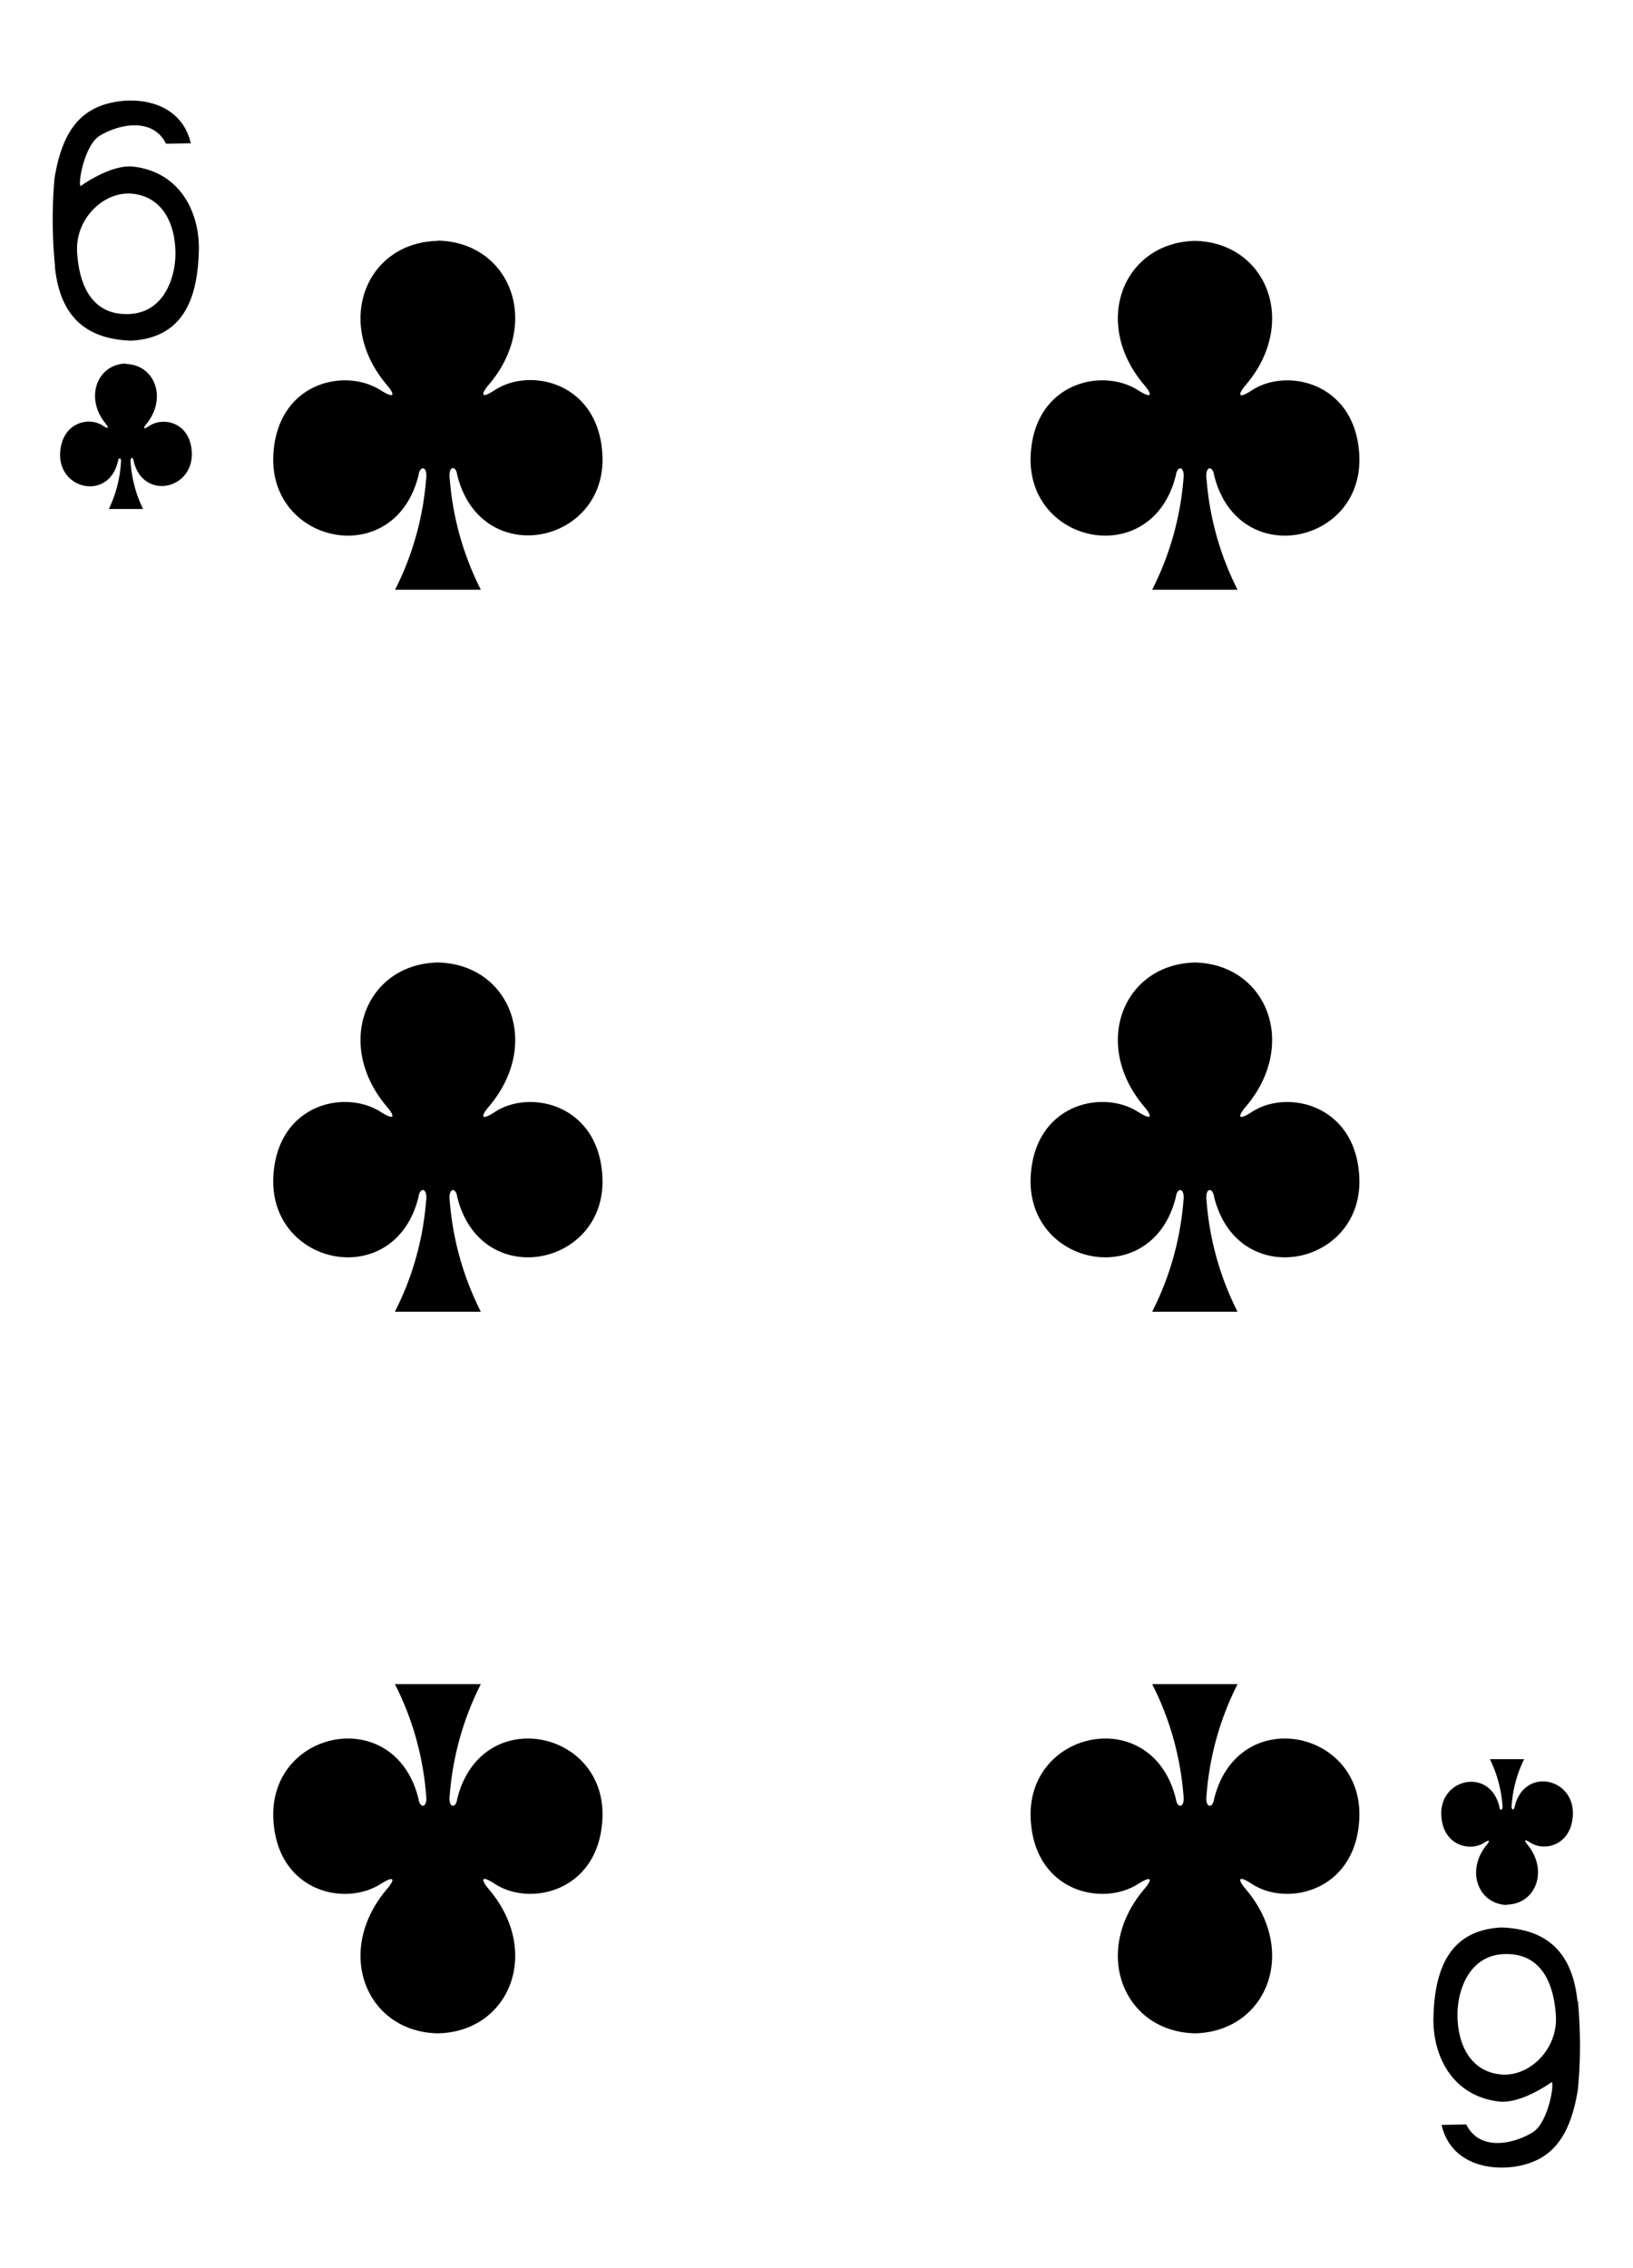 <svg id="Layer_1" data-name="Layer 1" xmlns="http://www.w3.org/2000/svg" viewBox="0 0 180 250"><title>all_cards</title><g id="g5468"><path id="path147-0-8-1-6-13-2-5-7-1" d="M131.74,26.55c-7.92.17-11.47,9-5.61,15.89.85,1,.94,1.58-.61.62-4-2.62-11.52-.9-11.91,7.11-.48,9.88,13.42,12.72,16,2.22.14-1.1,1.05-1.08.83.49A32.63,32.63,0,0,1,127,65h9.41A32.46,32.46,0,0,1,133,52.88c-.22-1.57.69-1.59.83-.49,2.61,10.5,16.5,7.66,16-2.22-.39-8-8-9.73-11.9-7.11-1.56,1-1.47.39-.62-.62,5.86-6.87,2.31-15.72-5.61-15.89Z"/><path id="path147-0-8-1-6-75-2-83-8-8-7" d="M48.25,26.55c-7.91.17-11.46,9-5.6,15.89.85,1,.94,1.58-.62.62-4-2.62-11.51-.9-11.9,7.11-.48,9.88,13.41,12.72,16,2.22.14-1.1,1.05-1.08.83.49A32.46,32.46,0,0,1,43.55,65H53a32.63,32.63,0,0,1-3.42-12.15c-.22-1.57.69-1.59.82-.49,2.61,10.5,16.51,7.66,16-2.22-.39-8-8-9.73-11.91-7.11-1.55,1-1.47.39-.62-.62,5.87-6.87,2.32-15.72-5.6-15.89Z"/><path id="path147-0-8-1-6-7-5-5-7-8-7-8" d="M131.74,224.12c-7.92-.17-11.47-9-5.61-15.9.85-1,.94-1.57-.61-.61-4,2.62-11.52.9-11.91-7.12-.48-9.87,13.42-12.72,16-2.22.14,1.11,1.05,1.08.83-.49A32.63,32.63,0,0,0,127,185.63h9.41A32.46,32.46,0,0,0,133,197.78c-.22,1.57.69,1.6.83.49,2.61-10.5,16.5-7.65,16,2.22-.39,8-8,9.74-11.9,7.12-1.56-1-1.47-.39-.62.61,5.86,6.88,2.31,15.73-5.61,15.9Z"/><path id="path147-0-8-1-6-75-6-1-2-0-6-8" d="M48.25,224.12c-7.91-.17-11.46-9-5.6-15.9.85-1,.94-1.57-.62-.61-4,2.62-11.51.9-11.9-7.12-.48-9.87,13.41-12.72,16-2.22.14,1.11,1.05,1.08.83-.49a32.46,32.46,0,0,0-3.43-12.15H53a32.63,32.63,0,0,0-3.42,12.15c-.22,1.57.69,1.6.82.49,2.61-10.5,16.51-7.65,16,2.22-.39,8-8,9.74-11.91,7.12-1.55-1-1.47-.39-.62.61,5.87,6.88,2.32,15.73-5.6,15.9Z"/><path id="path147-0-8-1-6-7-5-7-3-0-9-6-4" d="M131.74,106.09c-7.92.17-11.47,9-5.61,15.9.85,1,.94,1.58-.61.61-4-2.62-11.52-.9-11.91,7.12-.48,9.87,13.42,12.72,16,2.22.14-1.11,1.05-1.08.83.49A32.63,32.63,0,0,1,127,144.58h9.41A32.46,32.46,0,0,1,133,132.43c-.22-1.57.69-1.6.83-.49,2.61,10.5,16.5,7.65,16-2.22-.39-8-8-9.74-11.9-7.12-1.56,1-1.47.39-.62-.61,5.86-6.88,2.31-15.73-5.61-15.9Z"/><path id="path147-0-8-1-6-75-6-6-5-3-0-0-2" d="M48.25,106.09c-7.91.17-11.46,9-5.6,15.9.85,1,.94,1.58-.62.61-4-2.62-11.51-.9-11.9,7.12-.48,9.87,13.41,12.72,16,2.22.14-1.11,1.05-1.08.83.49a32.46,32.46,0,0,1-3.43,12.15H53a32.63,32.63,0,0,1-3.42-12.15c-.22-1.57.69-1.6.82-.49,2.61,10.5,16.51,7.65,16-2.22-.39-8-8-9.74-11.91-7.12-1.55,1-1.47.39-.62-.61,5.87-6.88,2.32-15.73-5.6-15.9Z"/><path id="path147-6-9-8-7-0-5-6-4-2-8" d="M166.12,209.93c3.17-.07,4.59-3.76,2.24-6.62-.34-.42-.38-.66.25-.26,1.58,1.1,4.6.38,4.76-3,.19-4.12-5.37-5.3-6.41-.93-.06.46-.42.45-.33-.2A13.81,13.81,0,0,1,168,193.9h-3.77a14,14,0,0,1,1.38,5.06c.08.65-.28.66-.34.2-1-4.37-6.6-3.19-6.4.93.15,3.34,3.18,4.06,4.76,3,.62-.4.59-.16.24.26-2.34,2.86-.92,6.55,2.25,6.62Z"/><path id="path147-6-9-8-7-4-5-62-0-2-9" d="M13.88,40.07c-3.16.07-4.58,3.76-2.24,6.62.34.42.38.66-.25.26-1.58-1.1-4.6-.38-4.76,3C6.44,54,12,55.21,13,50.84c.06-.46.42-.45.33.2A13.81,13.81,0,0,1,12,56.1h3.77A13.81,13.81,0,0,1,14.4,51c-.09-.65.27-.67.33-.2,1,4.37,6.6,3.19,6.41-.93C21,46.57,18,45.85,16.37,47c-.62.4-.58.16-.24-.26,2.34-2.86.92-6.55-2.25-6.62Z"/><path id="path23-8-1-4" d="M6.07,29.41A52.32,52.32,0,0,1,6,19.73c.82-5.22,2.83-7.61,6.18-8.39s7.84.09,8.85,4.45l-2.73.05c-1.47-2.95-5.2-2.16-7.3-.88-1.68,1-2.44,5.29-2.11,5.55,0,0,3.17-2.33,5.67-2.16,5.34.55,7.54,5.16,7.35,9.51-.17,5.23-1.83,9.41-7.49,9.69-5.39-.2-7.85-3.12-8.37-8.14ZM19.34,28c0-3.63-1.63-6.35-4.76-6.65s-6.3,2.75-6.08,6.44,1.66,6.85,5.47,6.83c4.09,0,5.35-4,5.37-6.62Z"/><path id="path23-6-8-9-6" d="M173.93,220.59a52.32,52.32,0,0,1,0,9.68c-.82,5.22-2.83,7.61-6.18,8.39s-7.85-.09-8.85-4.45l2.72-.05c1.48,3,5.21,2.16,7.31.88,1.68-1,2.43-5.29,2.11-5.55,0,0-3.17,2.33-5.67,2.16-5.34-.55-7.54-5.16-7.36-9.51.17-5.23,1.84-9.41,7.5-9.69,5.39.2,7.85,3.12,8.37,8.14ZM160.65,222c0,3.63,1.63,6.35,4.77,6.65s6.3-2.75,6.08-6.45-1.67-6.84-5.47-6.82c-4.09,0-5.36,4-5.38,6.62Z"/></g></svg>
